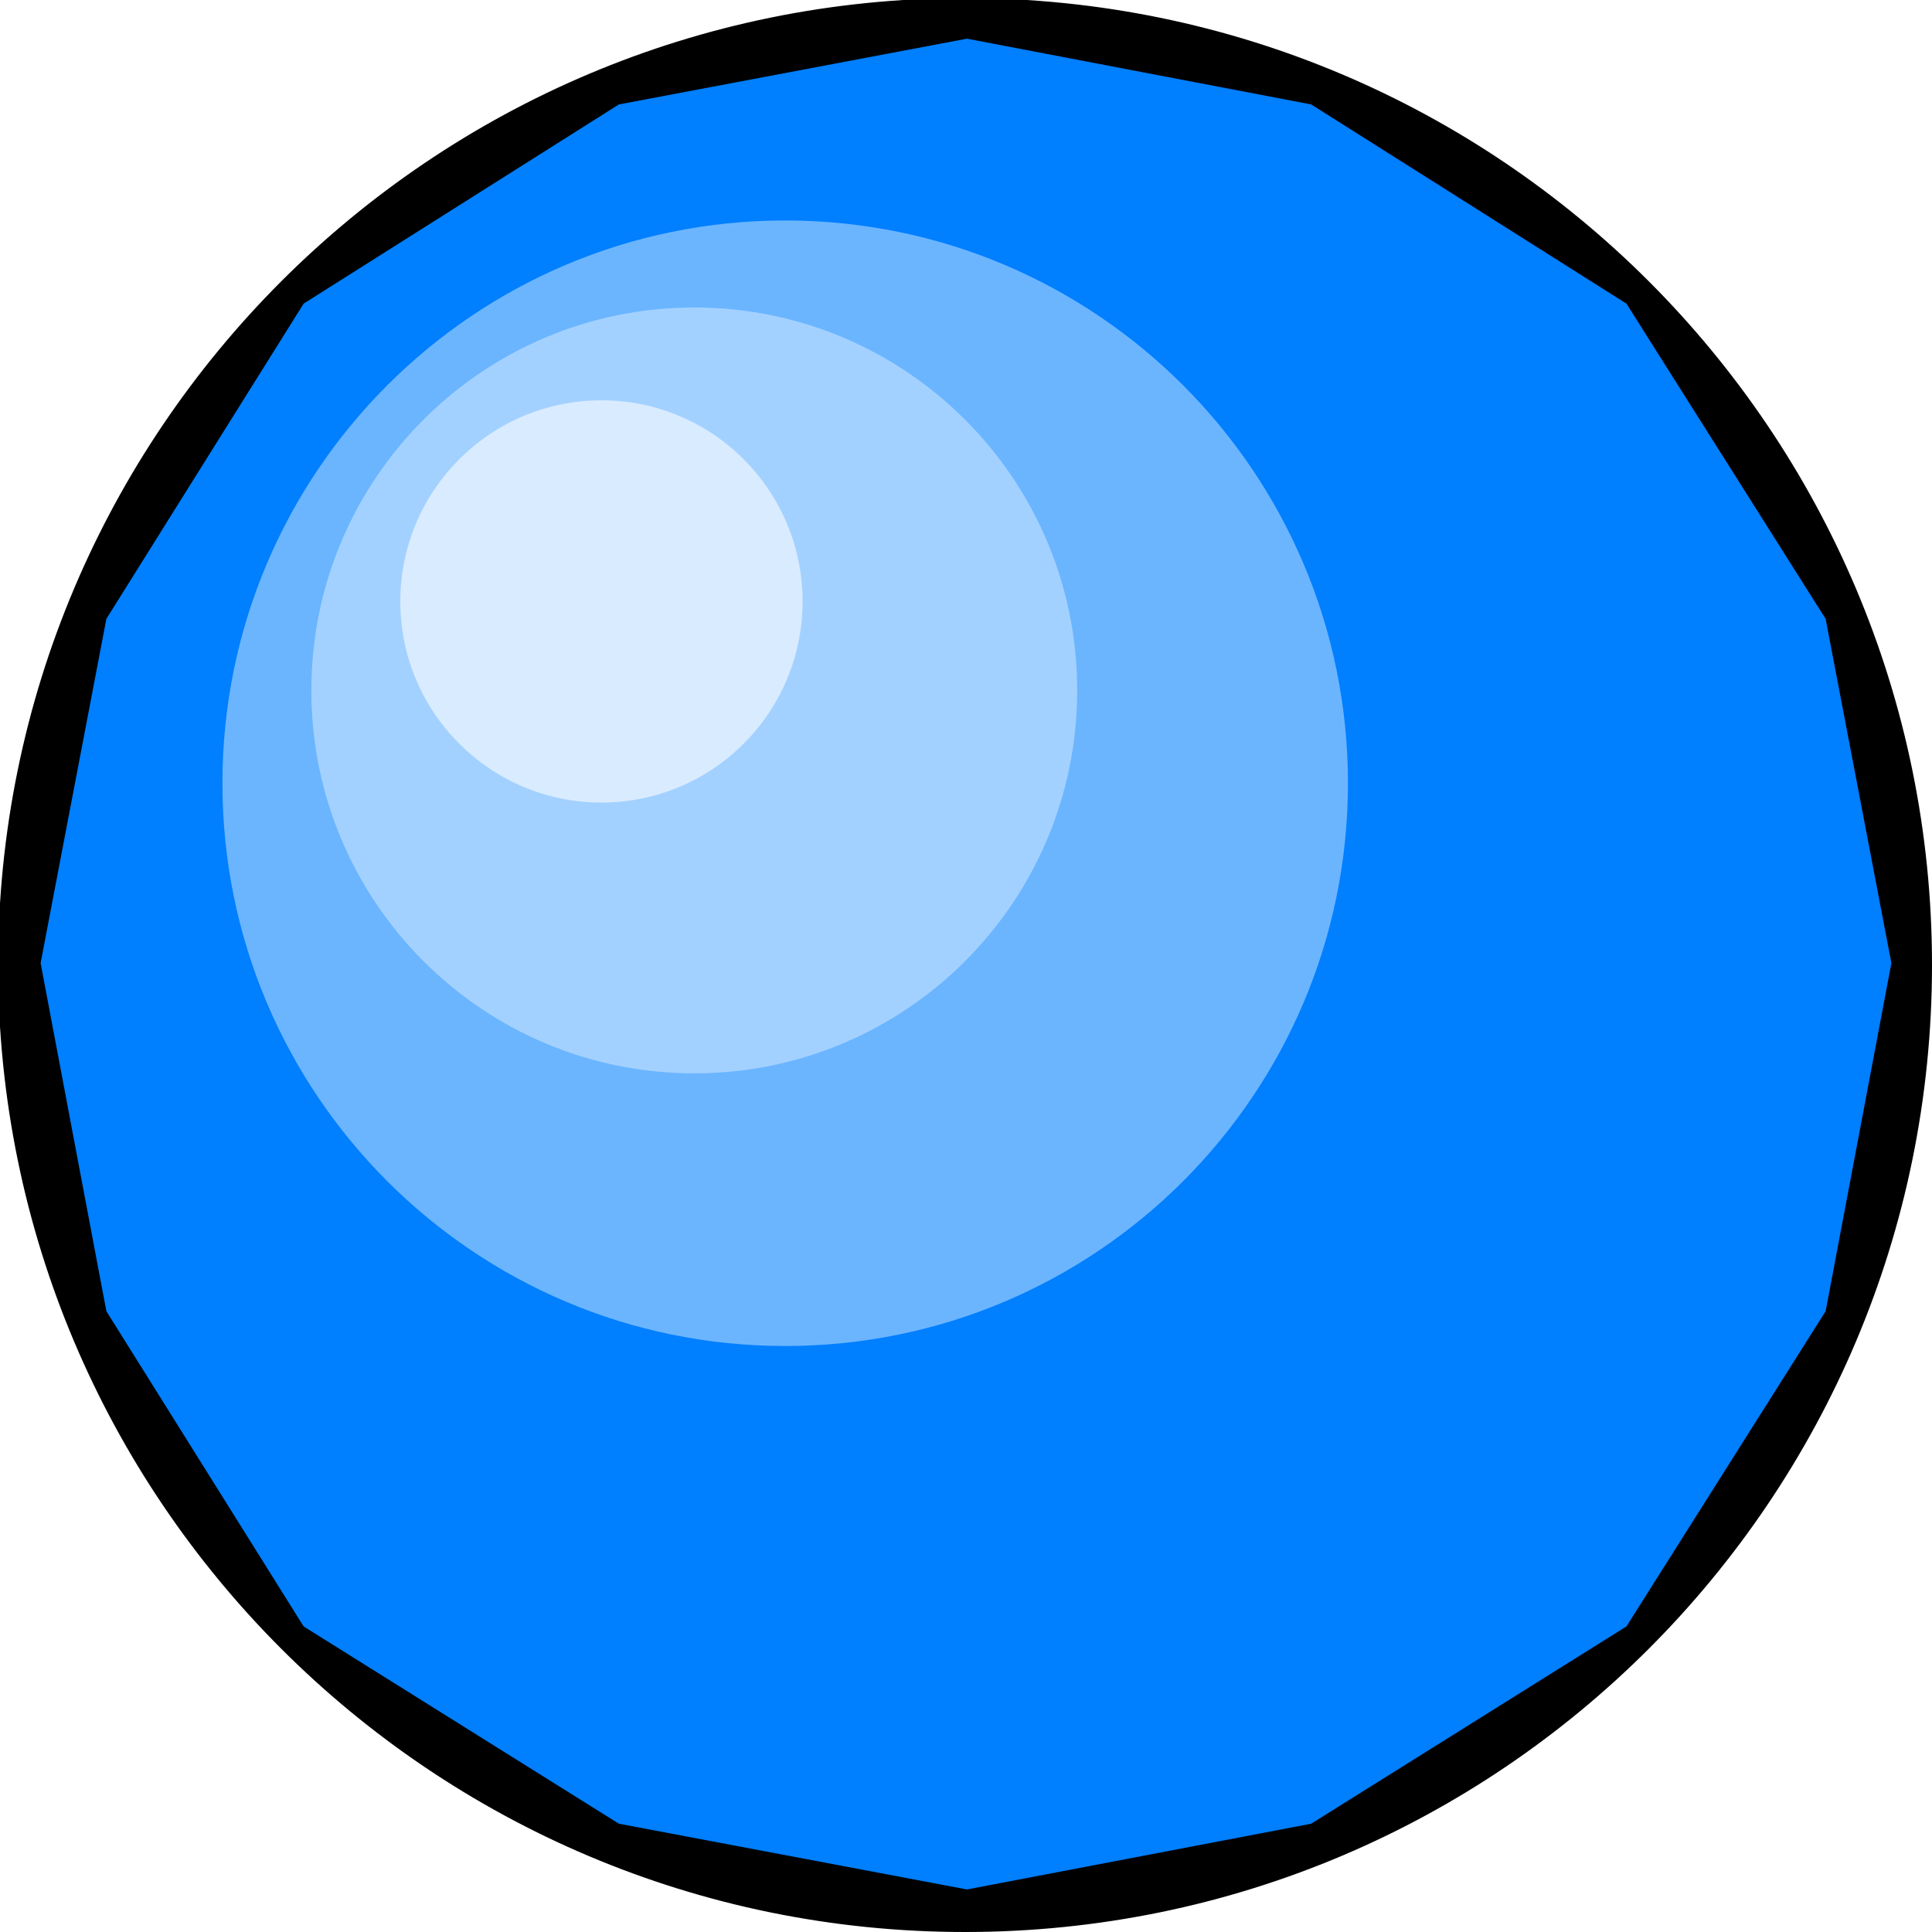 <svg width="150" height="150" viewBox="0 0 150 150" fill="none" xmlns="http://www.w3.org/2000/svg">
<g clip-path="url(#clip0_2109_158412)">
<path d="M74.925 149.85C116.305 149.85 149.85 116.305 149.85 74.925C149.85 33.545 116.305 0 74.925 0C33.545 0 0 33.545 0 74.925C0 116.305 33.545 149.85 74.925 149.85Z" fill="black" stroke="black" stroke-width="0.3"/>
<path d="M3.153 74.775L8.258 48.048L23.574 23.573L48.048 8.108L75.075 3.003L101.802 8.108L126.276 23.573L141.742 48.048L146.847 74.775L141.742 101.802L126.276 126.276L101.802 141.592L75.075 146.697L48.048 141.592L23.574 126.276L8.258 101.802L3.153 74.775Z" fill="#007FFF"/>
<path d="M60.961 104.505C85.093 104.505 104.655 84.942 104.655 60.811C104.655 36.679 85.093 17.117 60.961 17.117C36.83 17.117 17.268 36.679 17.268 60.811C17.268 84.942 36.83 104.505 60.961 104.505Z" fill="#6BB5FF"/>
<path d="M53.904 83.334C70.323 83.334 83.633 70.023 83.633 53.604C83.633 37.184 70.323 23.874 53.904 23.874C37.484 23.874 24.174 37.184 24.174 53.604C24.174 70.023 37.484 83.334 53.904 83.334Z" fill="#A3D1FF"/>
<path d="M46.697 62.312C55.321 62.312 62.312 55.321 62.312 46.697C62.312 38.072 55.321 31.081 46.697 31.081C38.072 31.081 31.081 38.072 31.081 46.697C31.081 55.321 38.072 62.312 46.697 62.312Z" fill="#D9EBFF"/>
</g>
<defs>
<clipPath id="clip0_2109_158412">
<rect width="150" height="150" fill="white"/>
</clipPath>
</defs>
</svg>
